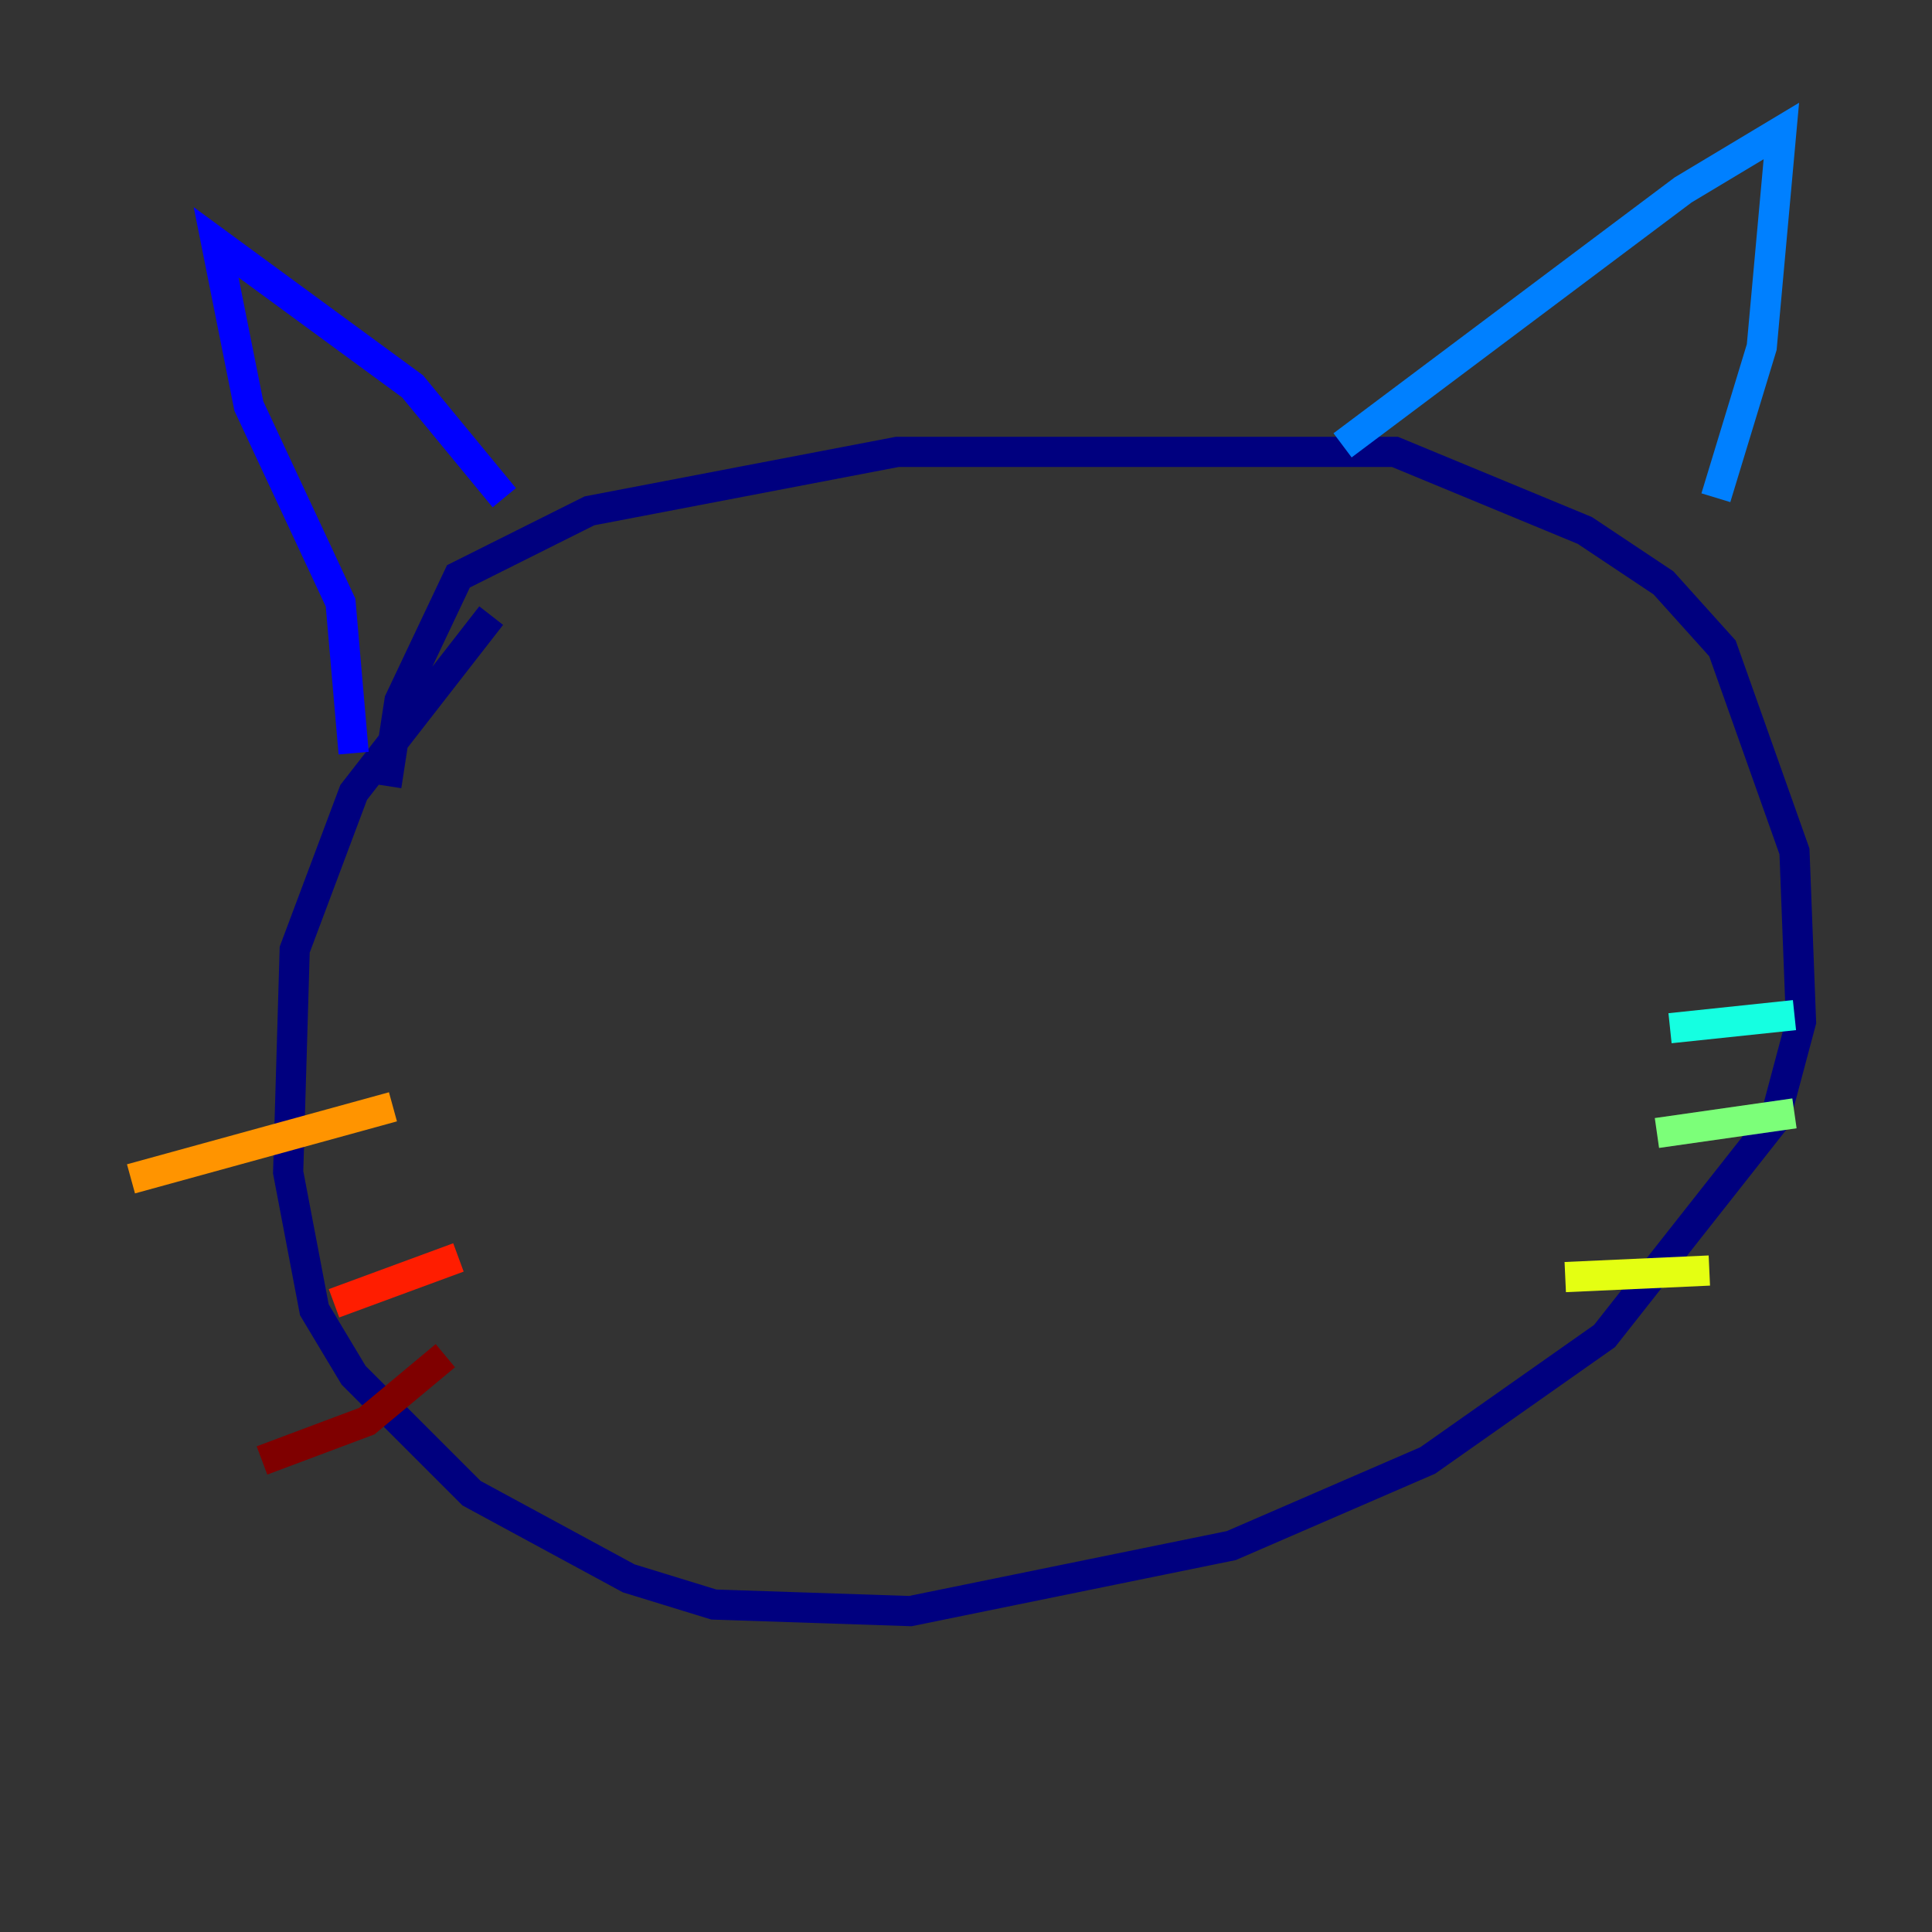 <?xml version="1.0" encoding="utf-8" ?>
<svg baseProfile="tiny" height="128" version="1.2" viewBox="0,0,128,128" width="128" xmlns="http://www.w3.org/2000/svg" xmlns:ev="http://www.w3.org/2001/xml-events" xmlns:xlink="http://www.w3.org/1999/xlink"><rect x="0" y="0" width="128" height="128" fill="#333333" stroke="none"/><defs /><polyline fill="none" points="25.6,52.068 26.468,46.427 30.373,38.183 39.051,33.844 59.444,29.939 92.42,29.939 105.003,35.146 110.21,38.617 114.115,42.956 118.888,56.407 119.322,67.688 117.586,74.197 106.305,88.515 94.59,96.759 81.573,102.4 60.312,106.739 47.295,106.305 41.654,104.57 31.241,98.929 23.43,91.119 20.827,86.78 19.091,77.668 19.525,62.915 23.43,52.502 32.542,40.786" stroke="#00007f" stroke-width="2" /><polyline fill="none" points="23.43,49.898 22.563,39.919 16.488,26.902 14.319,16.054 27.336,25.6 33.41,32.976" stroke="#0000ff" stroke-width="2" /><polyline fill="none" points="88.949,29.505 111.512,12.583 118.02,8.678 116.719,22.997 113.681,32.976" stroke="#0080ff" stroke-width="2" /><polyline fill="none" points="110.644,68.122 118.888,67.254" stroke="#15ffe1" stroke-width="2" /><polyline fill="none" points="109.776,75.064 118.888,73.763" stroke="#7cff79" stroke-width="2" /><polyline fill="none" points="103.702,84.61 113.248,84.176" stroke="#e4ff12" stroke-width="2" /><polyline fill="none" points="26.034,73.329 8.678,78.102" stroke="#ff9400" stroke-width="2" /><polyline fill="none" points="30.373,83.308 22.129,86.346" stroke="#ff1d00" stroke-width="2" /><polyline fill="none" points="29.505,89.817 24.298,94.156 17.356,96.759" stroke="#7f0000" stroke-width="2" /></svg>